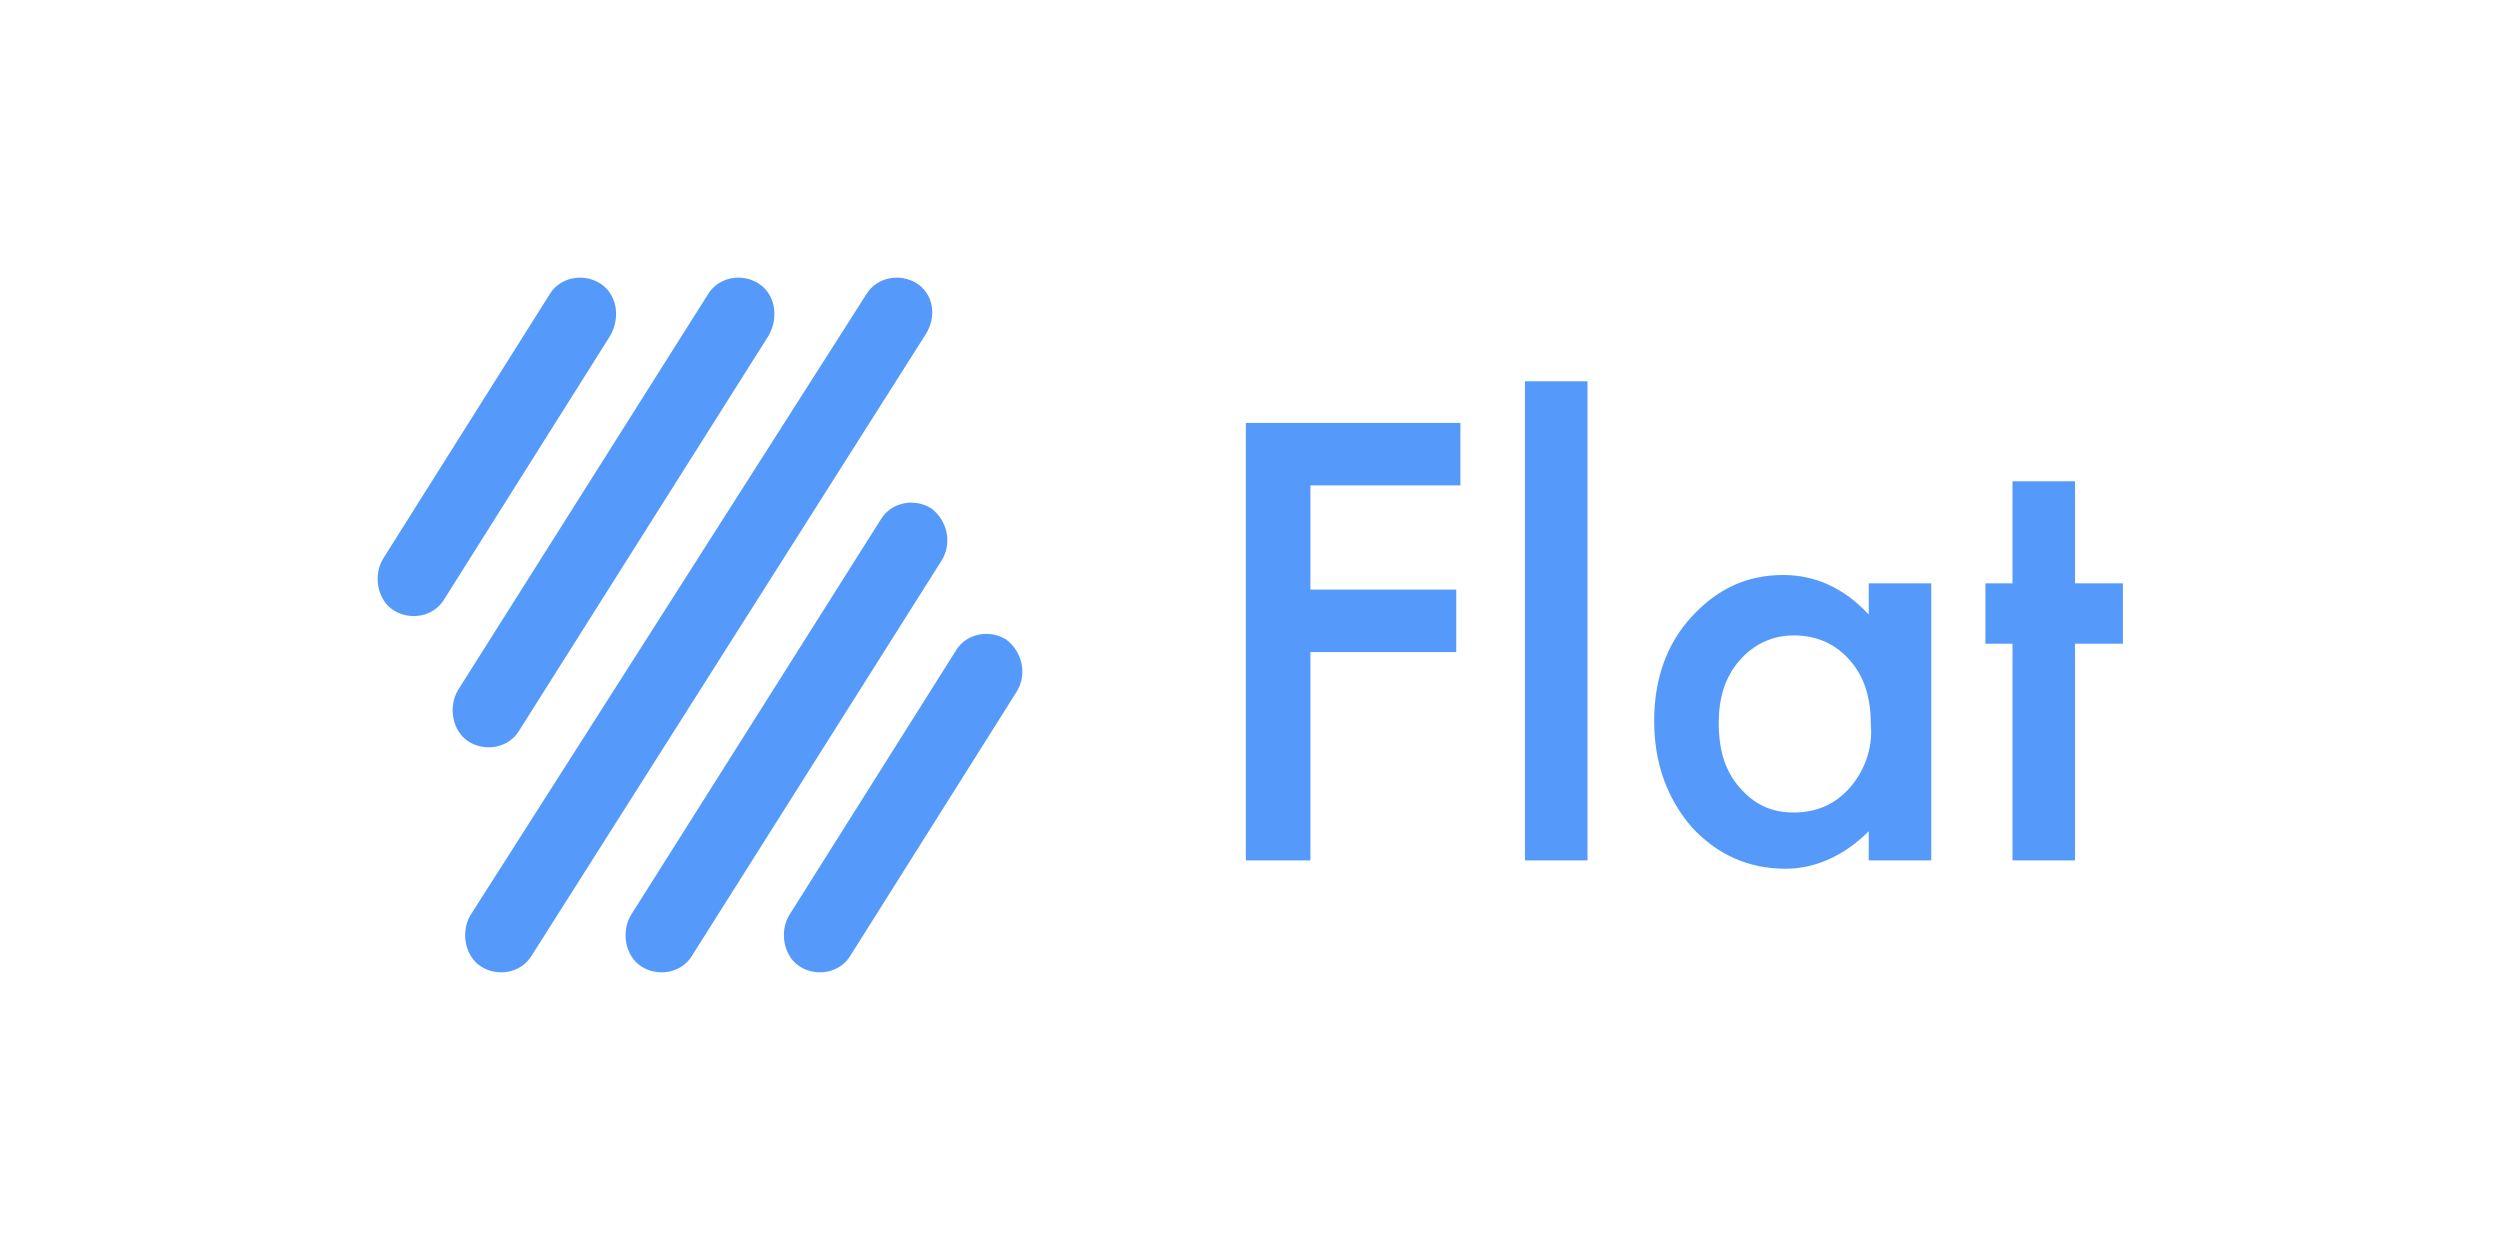 <?xml version="1.0" encoding="utf-8"?>
<!-- Generator: Adobe Illustrator 24.1.0, SVG Export Plug-In . SVG Version: 6.00 Build 0)  -->
<svg version="1.1" id="Layer_1" xmlns="http://www.w3.org/2000/svg" xmlns:xlink="http://www.w3.org/1999/xlink" x="0px" y="0px"
	 viewBox="0 0 120 60" width="120" height="60" style="enable-background:new 0 0 120 60;" xml:space="preserve">
<style type="text/css">
	.st0{fill-rule:evenodd;clip-rule:evenodd;fill:#559AFA;}
</style>
<g>
	<g>
		<path class="st0" d="M28.8,13.6c-0.8-0.5-1.9-0.3-2.4,0.5c0,0,0,0,0,0l-8,12.7c-0.5,0.8-0.3,2,0.5,2.5c0.8,0.5,1.9,0.3,2.4-0.5
			c0,0,0,0,0,0l8-12.7C29.8,15.2,29.6,14.1,28.8,13.6z M36.4,13.6c-0.8-0.5-1.9-0.3-2.4,0.5c0,0,0,0,0,0l-12,19
			c-0.5,0.8-0.3,2,0.5,2.5c0.8,0.5,1.9,0.3,2.4-0.5c0,0,0,0,0,0l12-19C37.4,15.2,37.2,14.1,36.4,13.6z M44,13.6
			c-0.8-0.5-1.9-0.3-2.4,0.5c0,0,0,0,0,0L22.6,43.9c-0.5,0.8-0.3,2,0.5,2.5c0.8,0.5,1.9,0.3,2.4-0.5c0,0,0,0,0,0l18.9-29.8
			C45,15.2,44.8,14.1,44,13.6z M44.7,24.4c-0.8-0.5-1.9-0.3-2.4,0.5c0,0,0,0,0,0l-12,19c-0.5,0.8-0.3,2,0.5,2.5
			c0.8,0.5,1.9,0.3,2.4-0.5l12-19C45.7,26.1,45.5,25,44.7,24.4z M48.3,30.7c-0.8-0.5-1.9-0.3-2.4,0.5c0,0,0,0,0,0l-8,12.7
			c-0.5,0.8-0.3,2,0.5,2.5c0.8,0.5,1.9,0.3,2.4-0.5c0,0,0,0,0,0l8-12.7C49.3,32.4,49.1,31.3,48.3,30.7z"/>
	</g>
	<g>
		<path class="st0" d="M99.6,28v-4.9h-3V28h-1.3v2.9h1.3v10.4h3V30.9h2.3V28H99.6z M89.7,28v1.5c-1.2-1.3-2.6-1.9-4.1-1.9
			c-1.8,0-3.2,0.7-4.4,2c-1.2,1.3-1.8,3-1.8,5c0,2,0.6,3.7,1.8,5.1c1.2,1.3,2.7,2,4.5,2c1.4,0,2.8-0.6,4-1.8v1.4h3V28H89.7z
			 M88.8,37.8c-0.7,0.8-1.6,1.2-2.7,1.2c-1.1,0-1.9-0.4-2.6-1.2c-0.7-0.8-1-1.8-1-3.1c0-1.2,0.3-2.2,1-3c0.7-0.8,1.6-1.2,2.6-1.2
			c1.1,0,2,0.4,2.7,1.2c0.7,0.8,1,1.8,1,3.1C89.9,35.9,89.5,37,88.8,37.8z M73.2,18.3v23h3v-23H73.2z M59.8,20.3v21h3.1v-10h7v-3h-7
			v-5h7.2v-3H59.8z"/>
	</g>
</g>
</svg>
